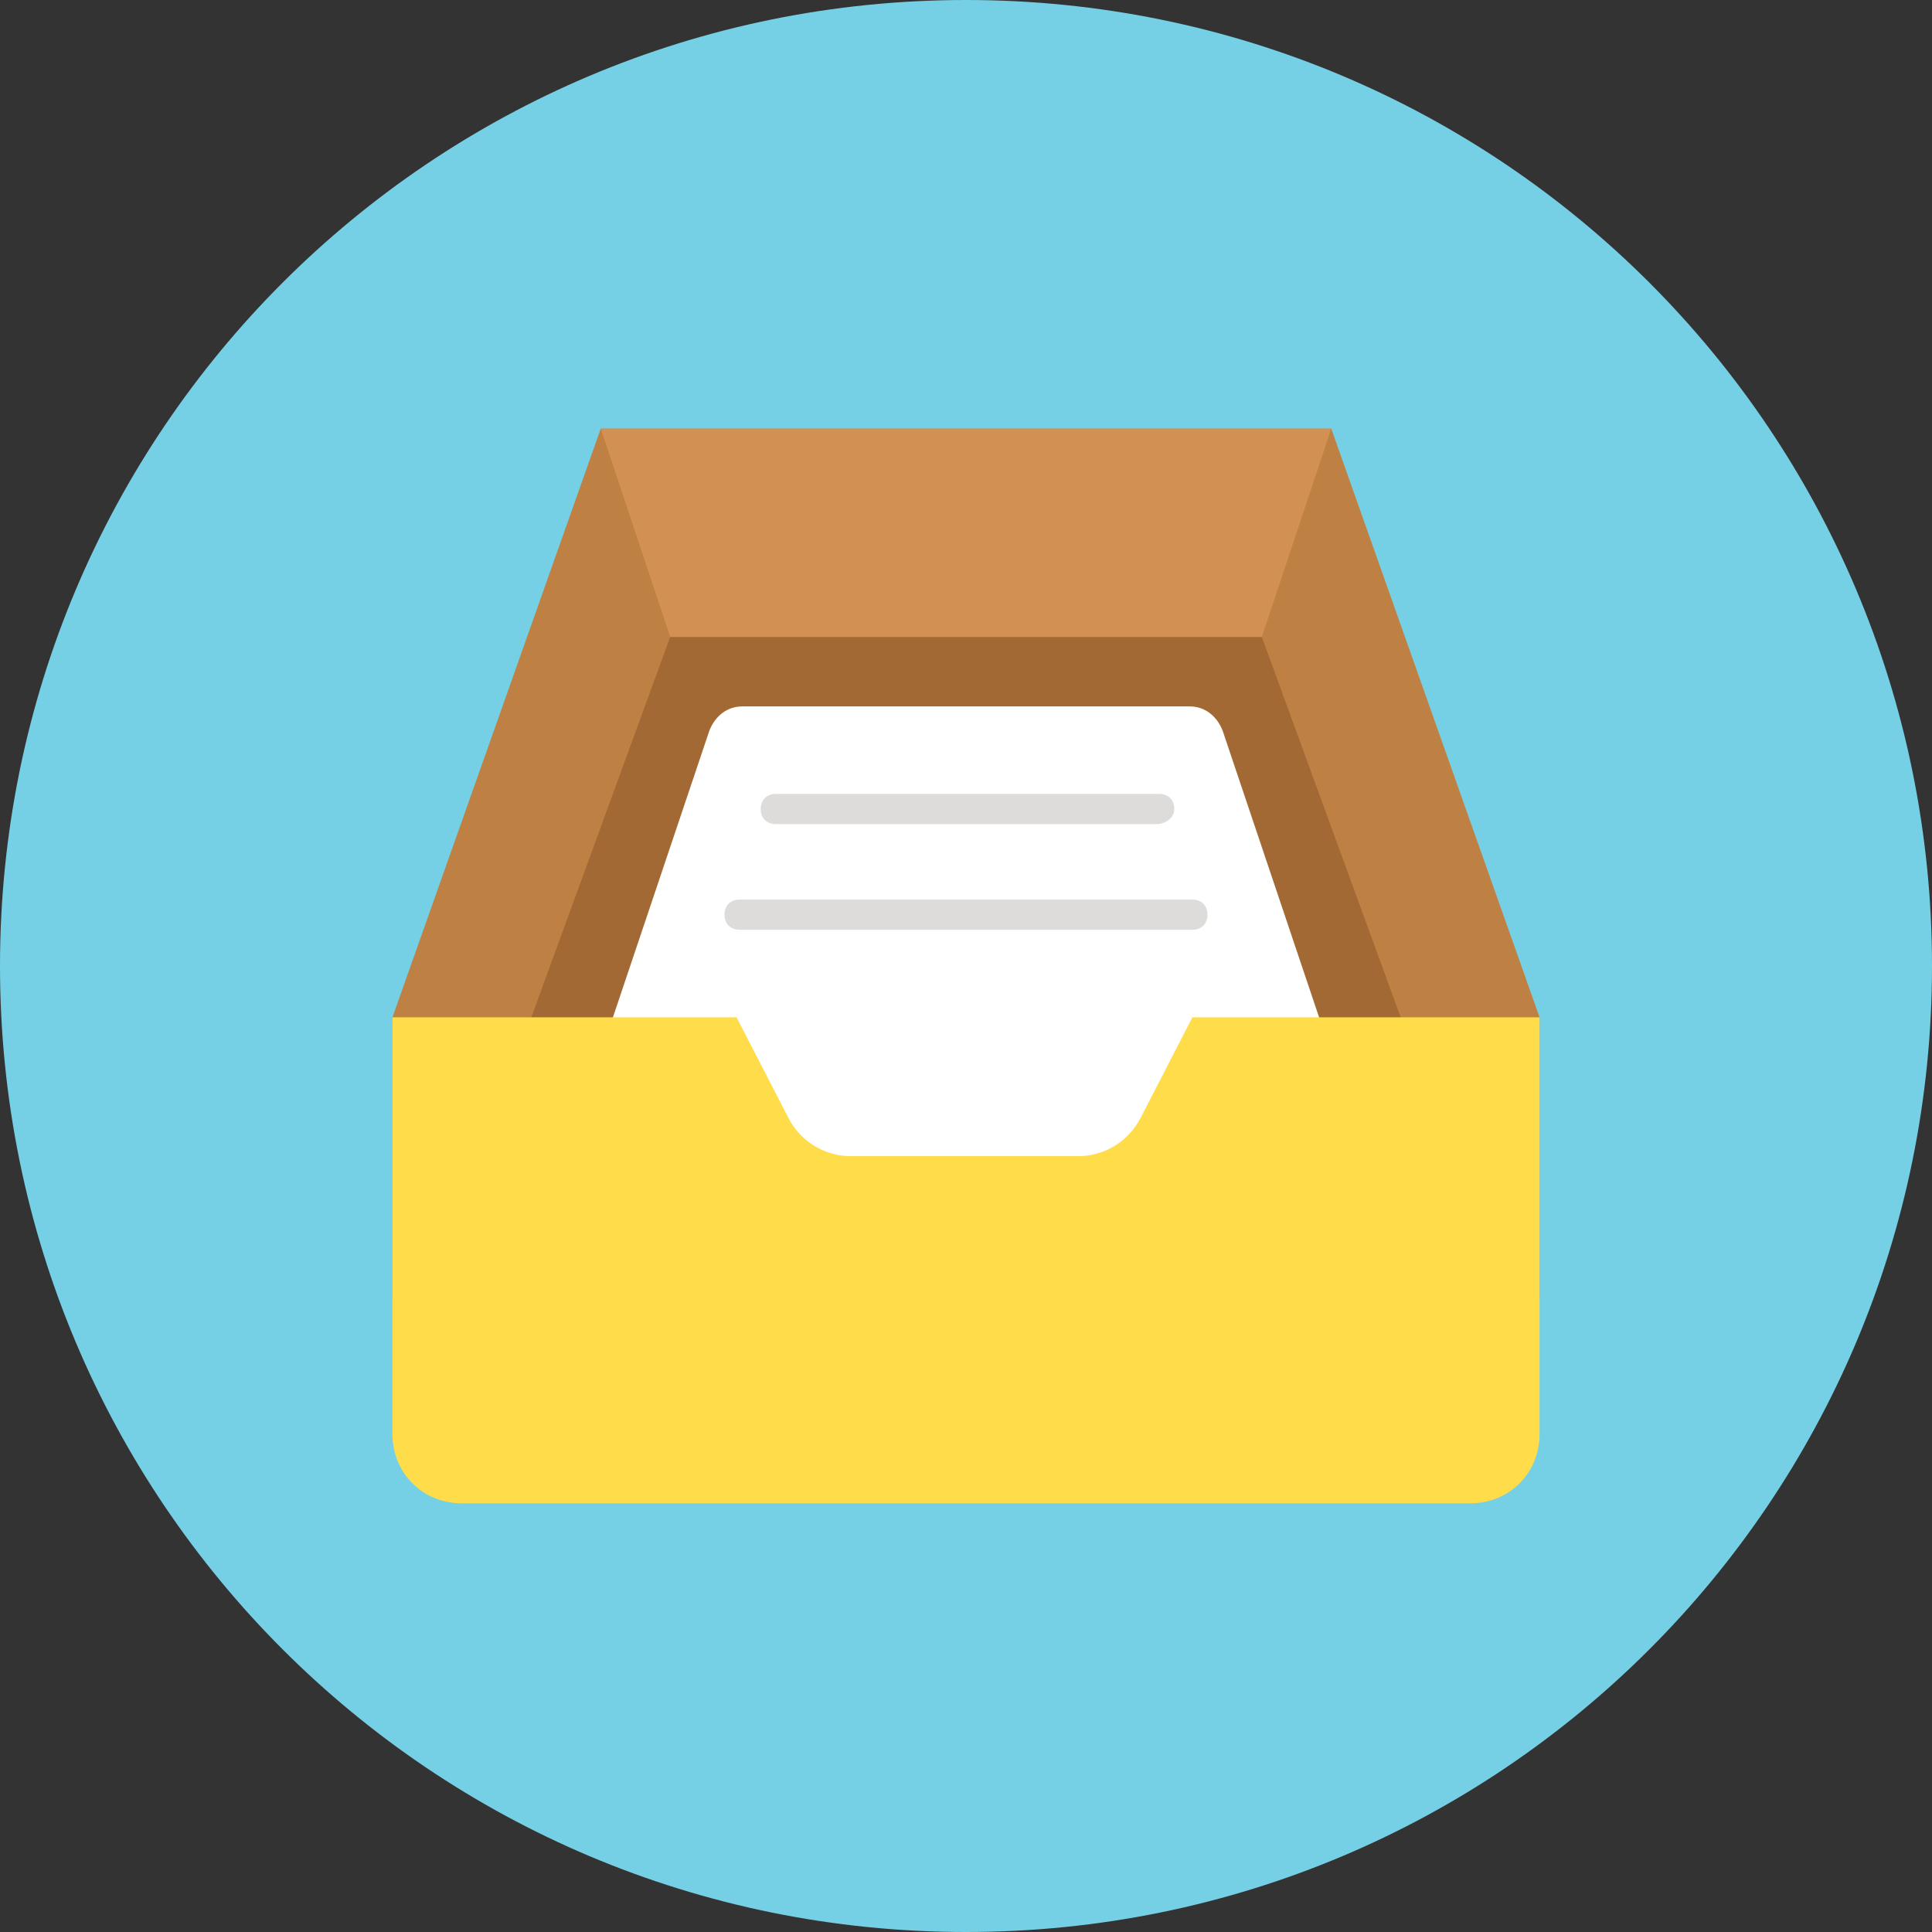 <?xml version="1.0" encoding="utf-8"?>
<!-- Generator: Adobe Illustrator 18.0.0, SVG Export Plug-In . SVG Version: 6.00 Build 0)  -->
<!DOCTYPE svg PUBLIC "-//W3C//DTD SVG 1.1//EN" "http://www.w3.org/Graphics/SVG/1.1/DTD/svg11.dtd">
<svg version="1.1" id="Layer_1" xmlns="http://www.w3.org/2000/svg" xmlns:xlink="http://www.w3.org/1999/xlink" x="0px" y="0px"
	 viewBox="0 0 64 64" enable-background="new 0 0 64 64" xml:space="preserve">
<rect x="0" y="0" width="64" height="64" fill="#333333" stroke="none"/>
<g>
	<g>
		<g>
			<g>
				<path fill="#76D0E5" d="M32,0c17.7,0,32,14.3,32,32S49.7,64,32,64S0,49.7,0,32S14.3,0,32,0z"/>
			</g>
		</g>
	</g>
	<g>
		<g>
			<g>
				<polygon fill="#BF8143" points="51,43 13,43 13,33.7 19.9,14.2 44.1,14.2 51,33.7 				"/>
			</g>
		</g>
	</g>
	<g>
		<g>
			<g>
				<polygon fill="#A36934" points="17.6,33.7 22.2,21.1 41.8,21.1 46.4,33.7 46.4,41.8 17.6,41.8 				"/>
			</g>
		</g>
	</g>
	<g>
		<g>
			<g>
				<polygon fill="#D39053" points="41.8,21.1 22.2,21.1 19.9,14.2 44.1,14.2 				"/>
			</g>
		</g>
	</g>
	<g>
		<g>
			<g>
				<path fill="#FFFFFF" d="M19.9,34.9l3.6-10.7c0.2-0.5,0.6-0.8,1.1-0.8h14.8c0.5,0,0.9,0.3,1.1,0.8l3.6,10.7v6.9H19.9V34.9z"/>
			</g>
		</g>
	</g>
	<g>
		<g>
			<g>
				<path fill="#FFDC4A" d="M39.5,33.7L39.5,33.7l-1.7,3.3c-0.4,0.8-1.2,1.3-2.1,1.3h-7.5c-0.9,0-1.7-0.5-2.1-1.3l-1.7-3.3H13v13.8
					c0,1.3,1,2.3,2.3,2.3h33.4c1.3,0,2.3-1,2.3-2.3V33.7H39.5z"/>
			</g>
		</g>
	</g>
	<g>
		<g>
			<g>
				<path fill="#DDDCDB" d="M38.3,27.3H25.7c-0.3,0-0.5-0.2-0.5-0.5s0.2-0.5,0.5-0.5h12.7c0.3,0,0.5,0.2,0.5,0.5
					S38.6,27.3,38.3,27.3z"/>
			</g>
		</g>
	</g>
	<g>
		<g>
			<g>
				<path fill="#DDDCDB" d="M39.5,30.8h-15c-0.3,0-0.5-0.2-0.5-0.5s0.2-0.5,0.5-0.5h15c0.3,0,0.5,0.2,0.5,0.5S39.8,30.8,39.5,30.8z"
					/>
			</g>
		</g>
	</g>
</g>
</svg>

